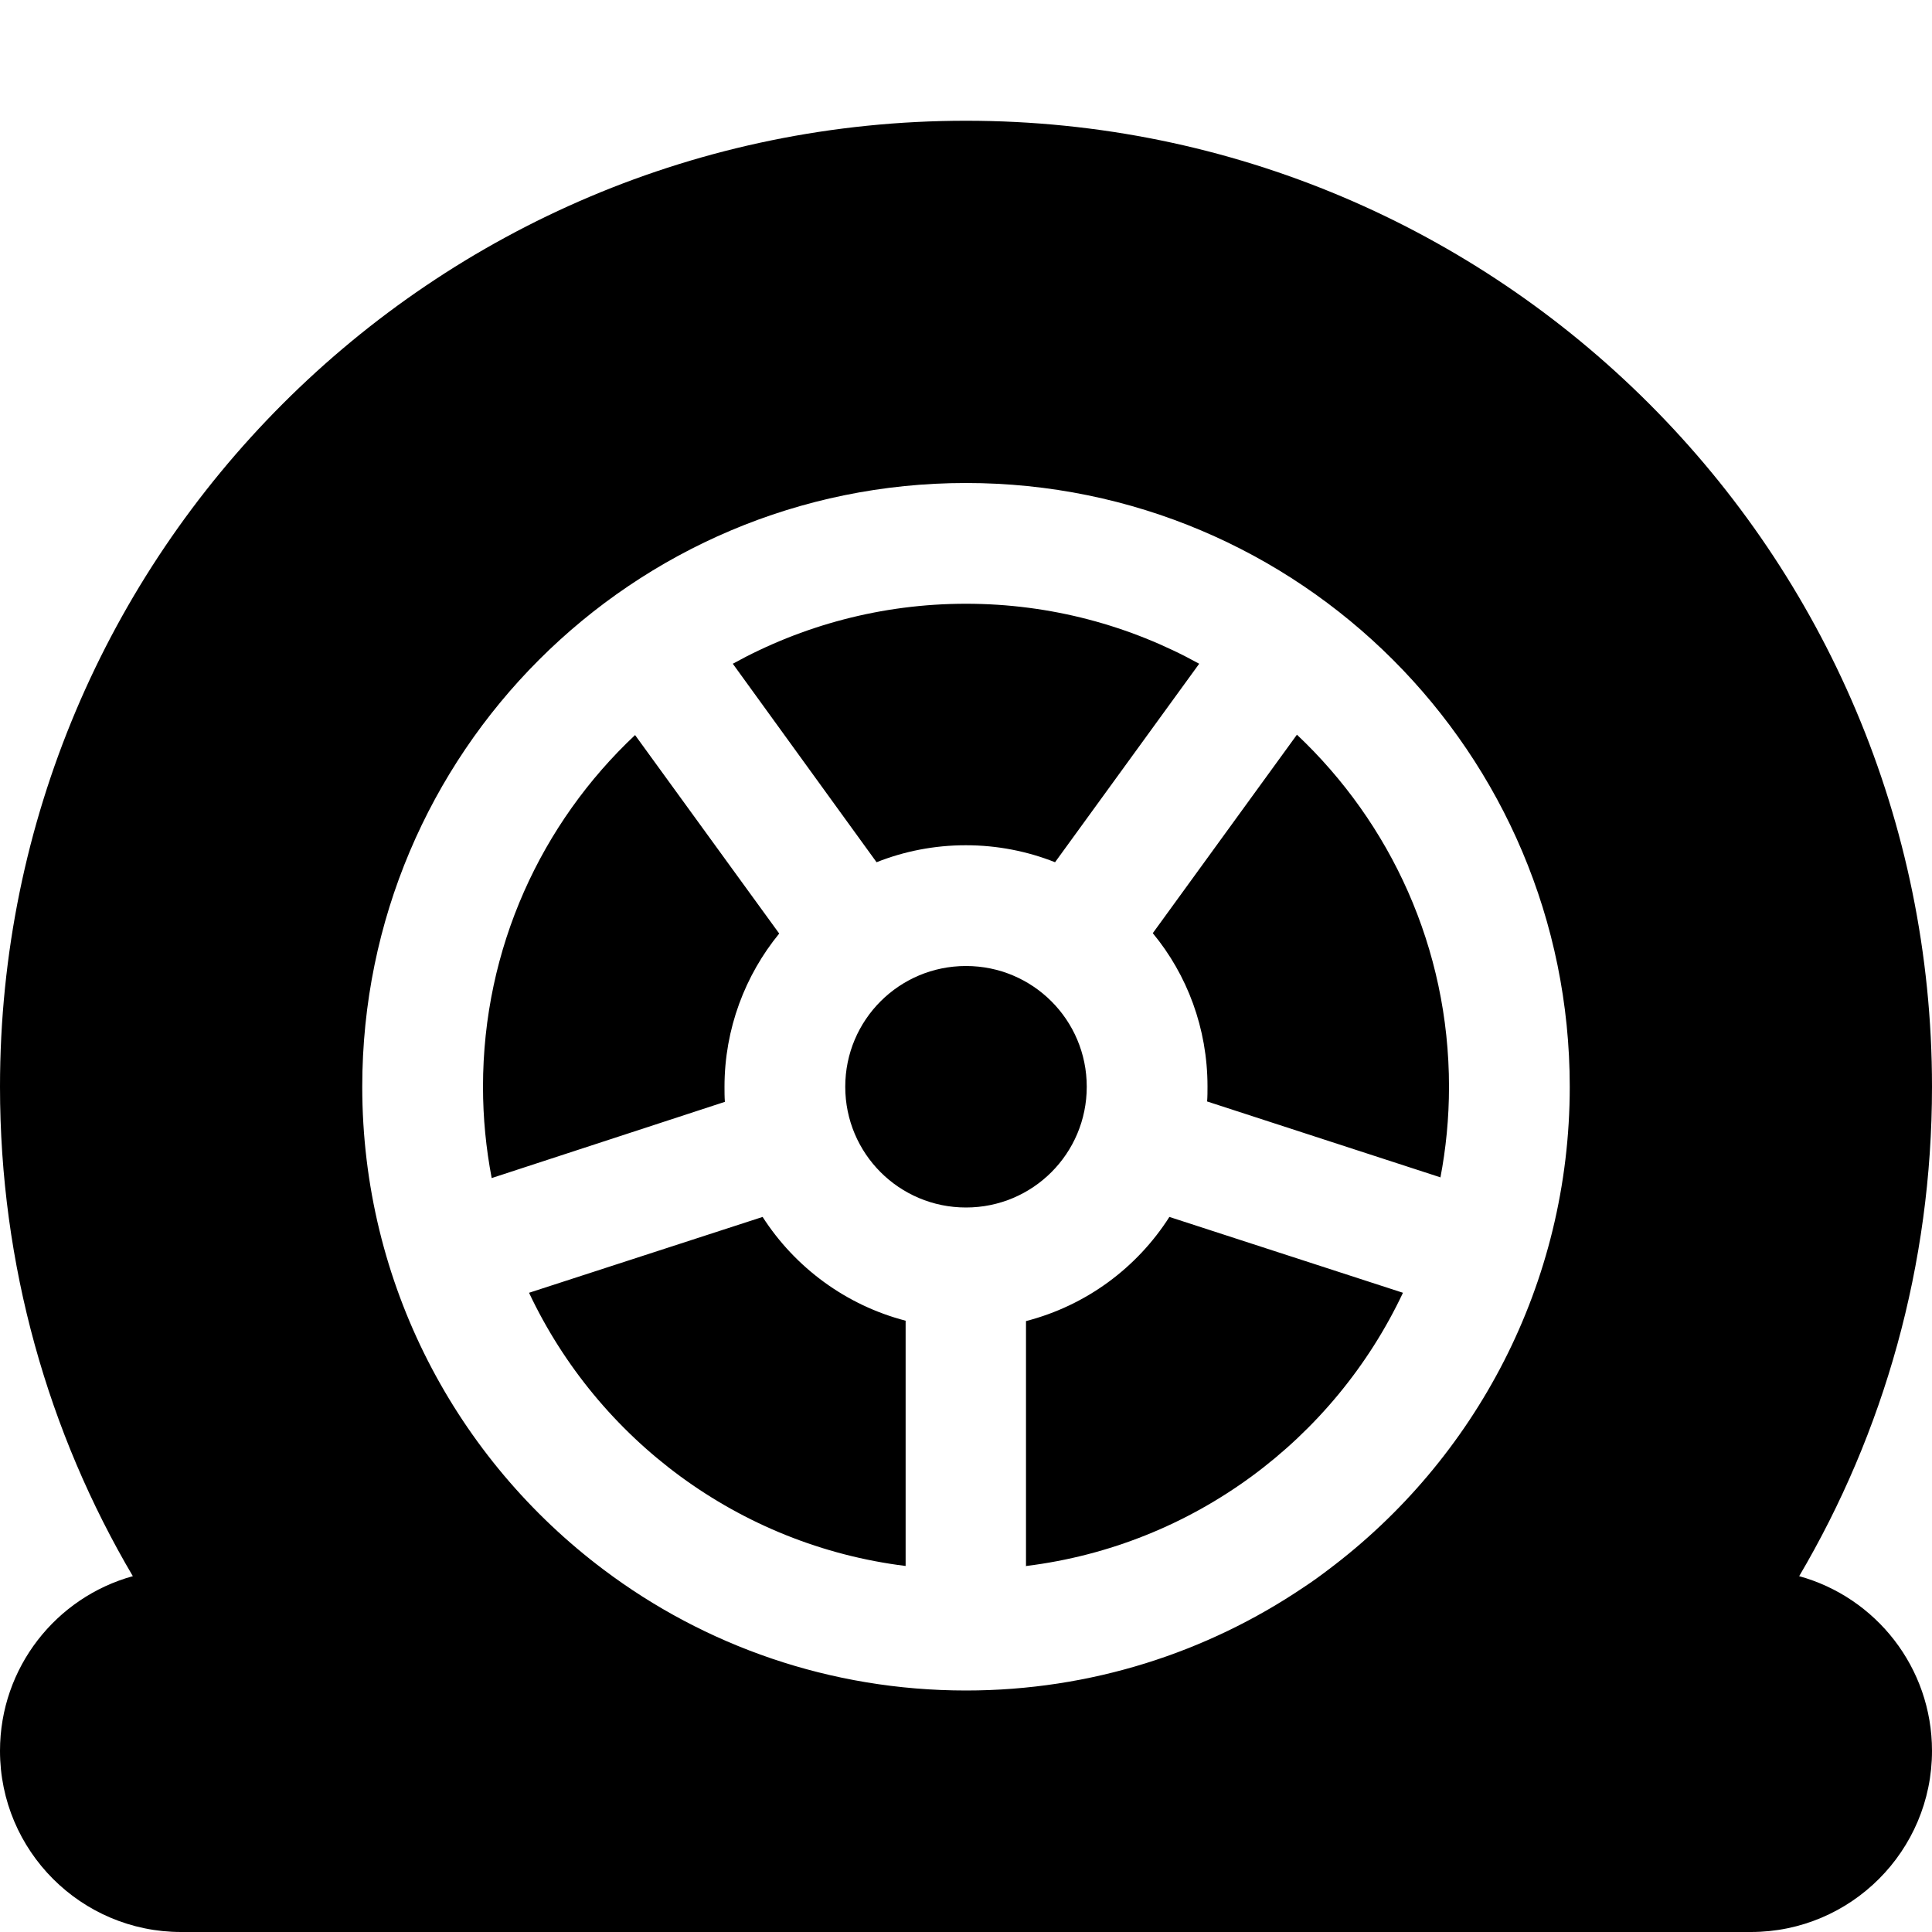 <svg fill="currentColor" xmlns="http://www.w3.org/2000/svg" viewBox="0 0 512 512"><!--! Font Awesome Pro 6.2.1 by @fontawesome - https://fontawesome.com License - https://fontawesome.com/license (Commercial License) Copyright 2022 Fonticons, Inc. --><path d="M256 32C114.6 32 0 146.6 0 288c0 47.3 12.8 91.7 35.2 129.7C14.9 423.3 0 441.9 0 464c0 26.5 21.5 48 48 48H464c26.5 0 48-21.5 48-48c0-22.1-14.9-40.7-35.2-46.3c22.4-38 35.2-82.4 35.2-129.7C512 146.6 397.4 32 256 32zm96 384c-2.1 1.6-4.3 3.2-6.6 4.7C319.9 437.9 289.1 448 256 448c-36 0-69.3-11.9-96-32c-38.9-29.2-64-75.7-64-128c0-88.4 71.6-160 160-160s160 71.6 160 160c0 52.3-25.1 98.8-64 128zm-96-96c17.7 0 32-14.3 32-32s-14.3-32-32-32s-32 14.3-32 32s14.3 32 32 32zm16 95c44.3-5.5 81.5-33.6 99.8-72.4l-61.9-20.1c-8.6 13.5-22.1 23.5-38 27.6l0 65zM381.7 312.2c1.5-7.8 2.3-15.9 2.3-24.2c0-36.8-15.5-69.9-40.3-93.3l-38.2 52.6c9.1 11 14.5 25.2 14.5 40.6c0 1.4 0 2.7-.1 4l61.8 20.1zM256 224c8.3 0 16.3 1.6 23.6 4.5l38.2-52.6C299.5 165.8 278.4 160 256 160s-43.5 5.8-61.8 15.9l28.1 38.8 10 13.8c7.3-2.9 15.3-4.5 23.6-4.5zM128 288c0 8.3 .8 16.3 2.3 24.2L192.1 292c-.1-1.3-.1-2.7-.1-4c0-15.4 5.5-29.6 14.5-40.6l-10.1-13.9-28.1-38.7C143.5 218.1 128 251.2 128 288zm12.2 54.6c18.3 38.8 55.5 66.9 99.8 72.4l0-65c-15.8-4.1-29.3-14.1-37.9-27.5l-61.9 20.1z"/></svg>